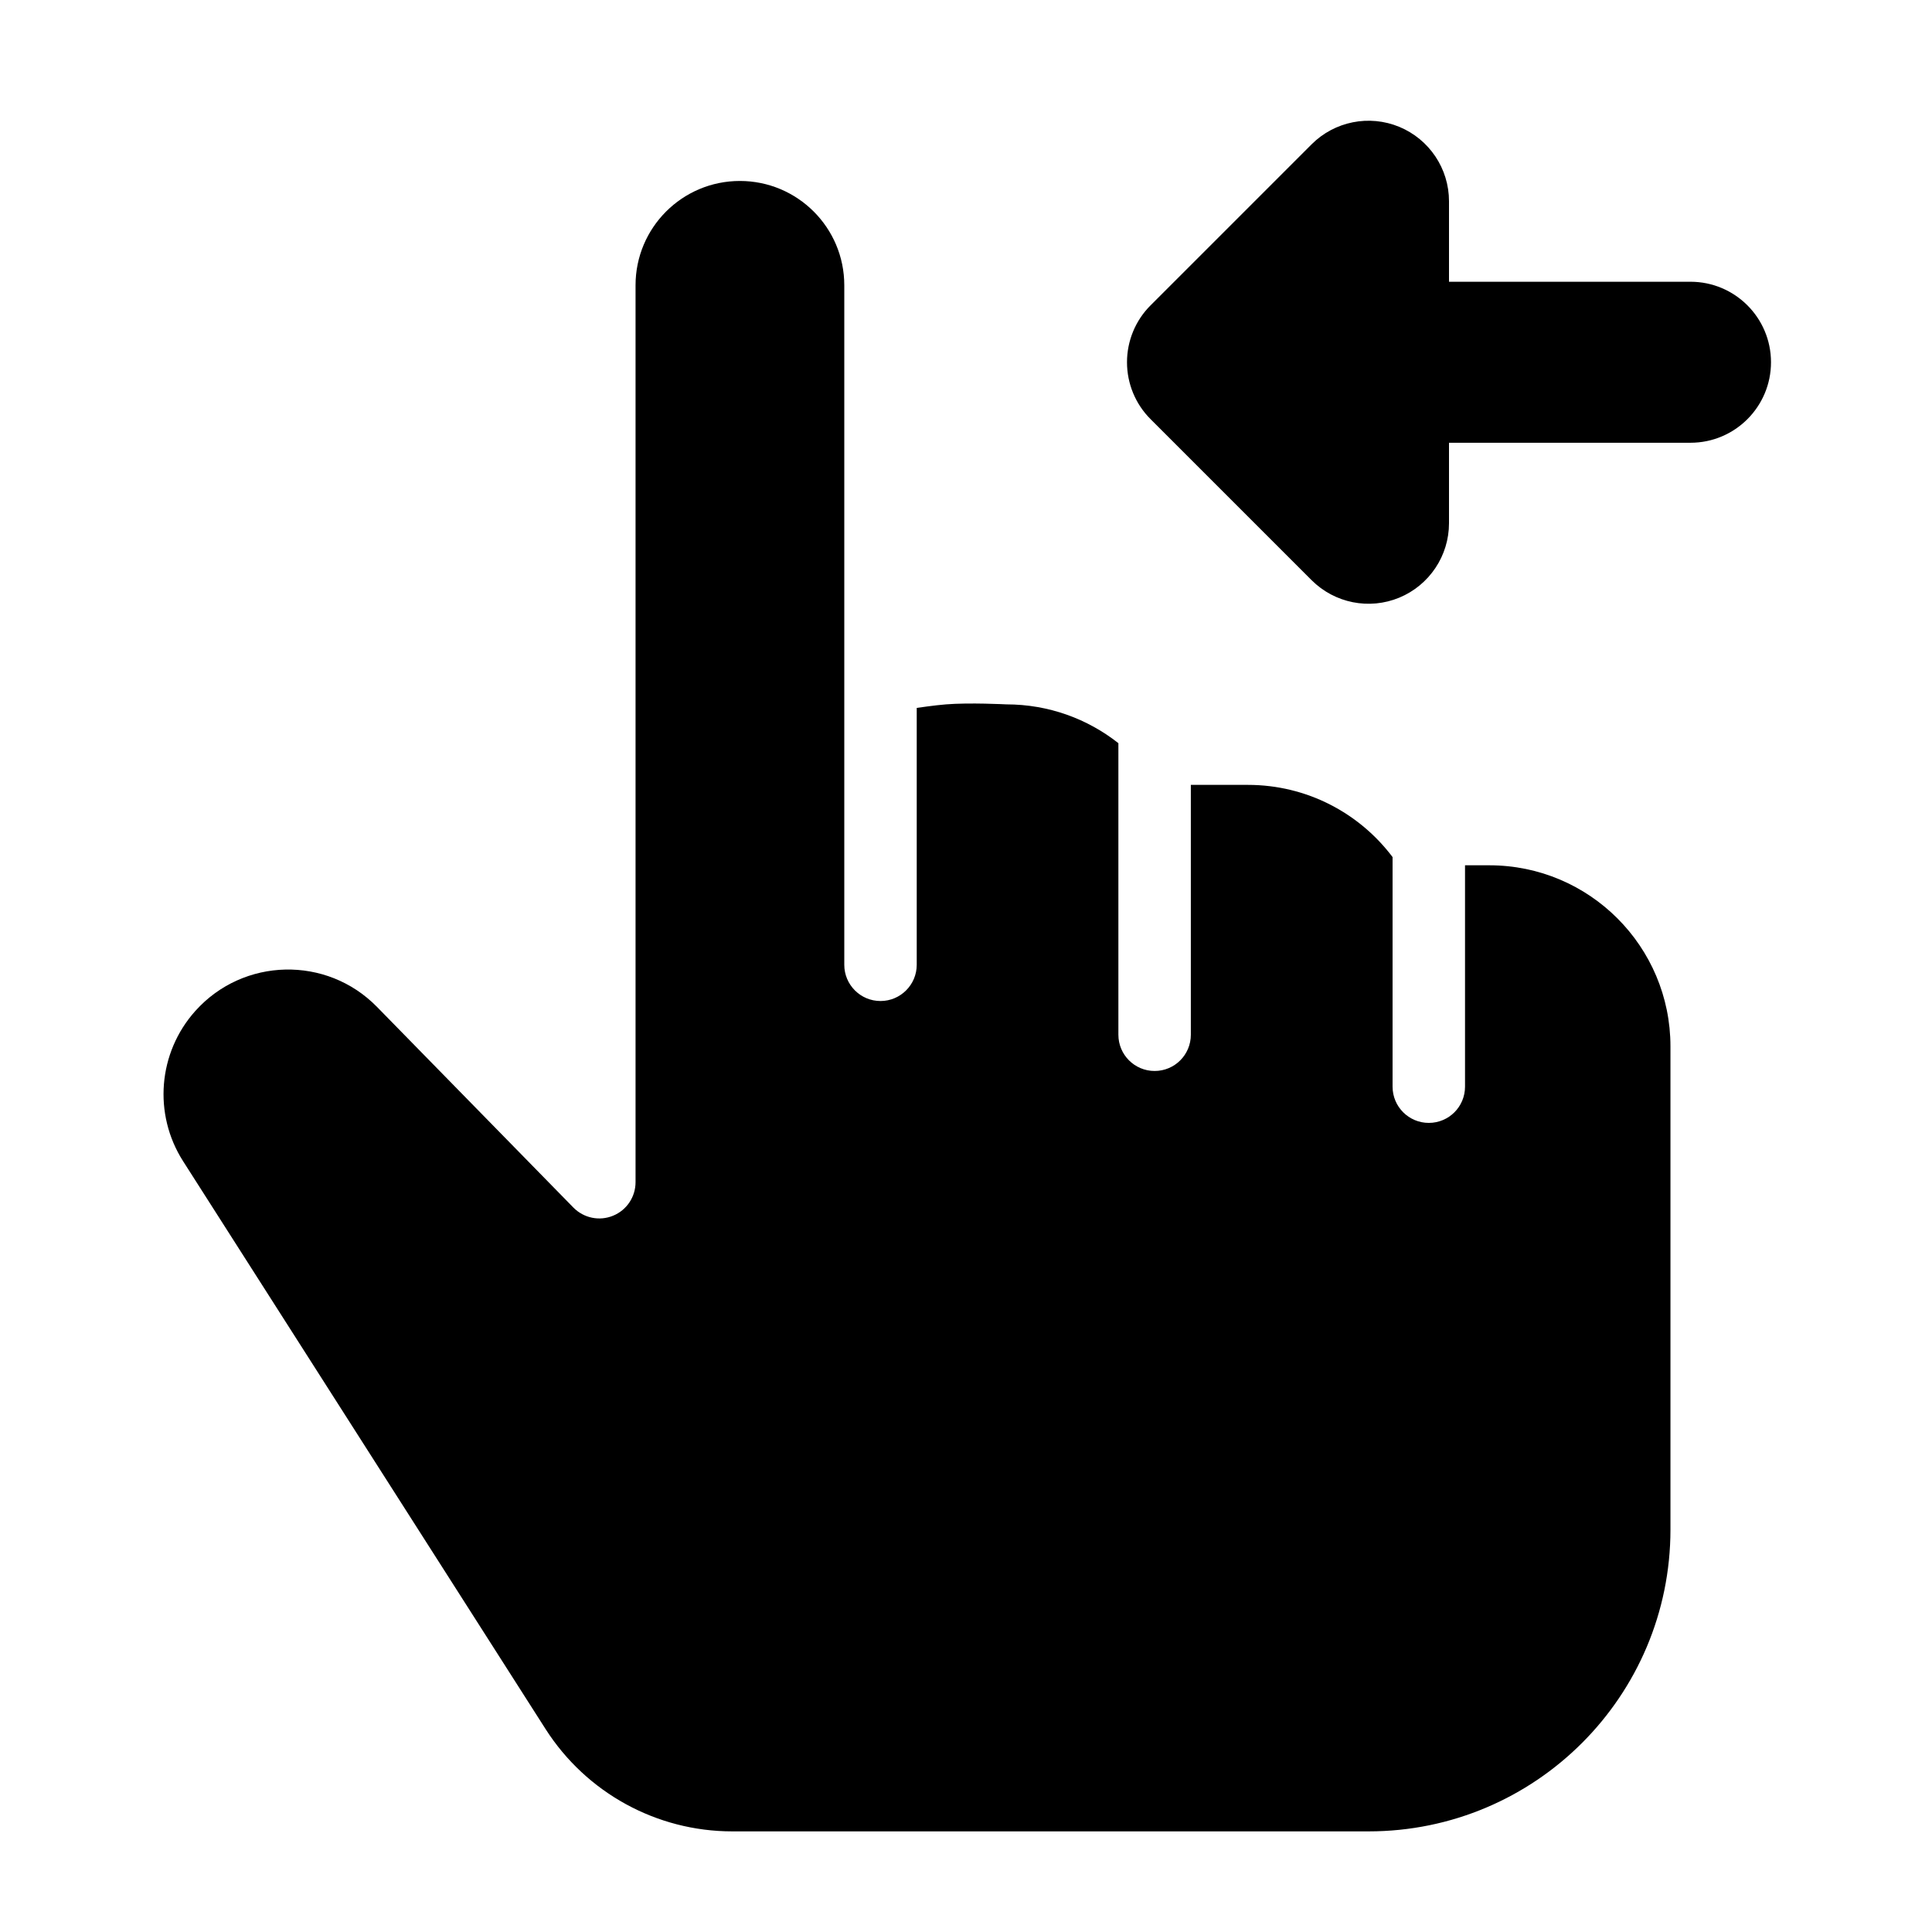 <svg width="24" height="24" viewBox="0 0 24 24" xmlns="http://www.w3.org/2000/svg">
    <path fill-rule="evenodd" clip-rule="evenodd" d="M17.383 1.576C17.756 1.731 18 2.095 18 2.5V3.5L21 3.5C21.552 3.5 22 3.948 22 4.5C22 5.052 21.552 5.5 21 5.5H18V6.5C18 6.904 17.756 7.269 17.383 7.424C17.009 7.579 16.579 7.493 16.293 7.207L14.293 5.207C14.105 5.02 14 4.765 14 4.5C14 4.235 14.105 3.98 14.293 3.793L16.293 1.793C16.579 1.507 17.009 1.421 17.383 1.576Z"/>
    <path d="M7.895 14.686V3.544C7.895 2.828 8.475 2.248 9.191 2.248C9.907 2.248 10.488 2.828 10.488 3.544V11.985C10.488 12.233 10.689 12.435 10.938 12.435C11.186 12.435 11.388 12.233 11.388 11.985V8.794C11.388 8.794 11.609 8.761 11.751 8.75C12.043 8.726 12.501 8.75 12.501 8.75C13.027 8.75 13.51 8.93 13.893 9.232V12.854C13.893 13.103 14.095 13.304 14.343 13.304C14.592 13.304 14.793 13.103 14.793 12.854V9.75H15.501C16.236 9.75 16.889 10.102 17.299 10.647V13.499C17.299 13.748 17.501 13.949 17.749 13.949C17.998 13.949 18.199 13.748 18.199 13.499V10.749H18.501C19.744 10.749 20.751 11.757 20.751 12.999V19C20.751 21.071 19.072 22.75 17.001 22.75H9.096C8.157 22.75 7.284 22.271 6.778 21.48L2.274 14.424C1.901 13.839 1.963 13.076 2.426 12.559C3.022 11.893 4.059 11.869 4.684 12.509L7.124 15.002C7.253 15.132 7.447 15.172 7.616 15.102C7.785 15.033 7.895 14.868 7.895 14.686Z"/>
</svg>
